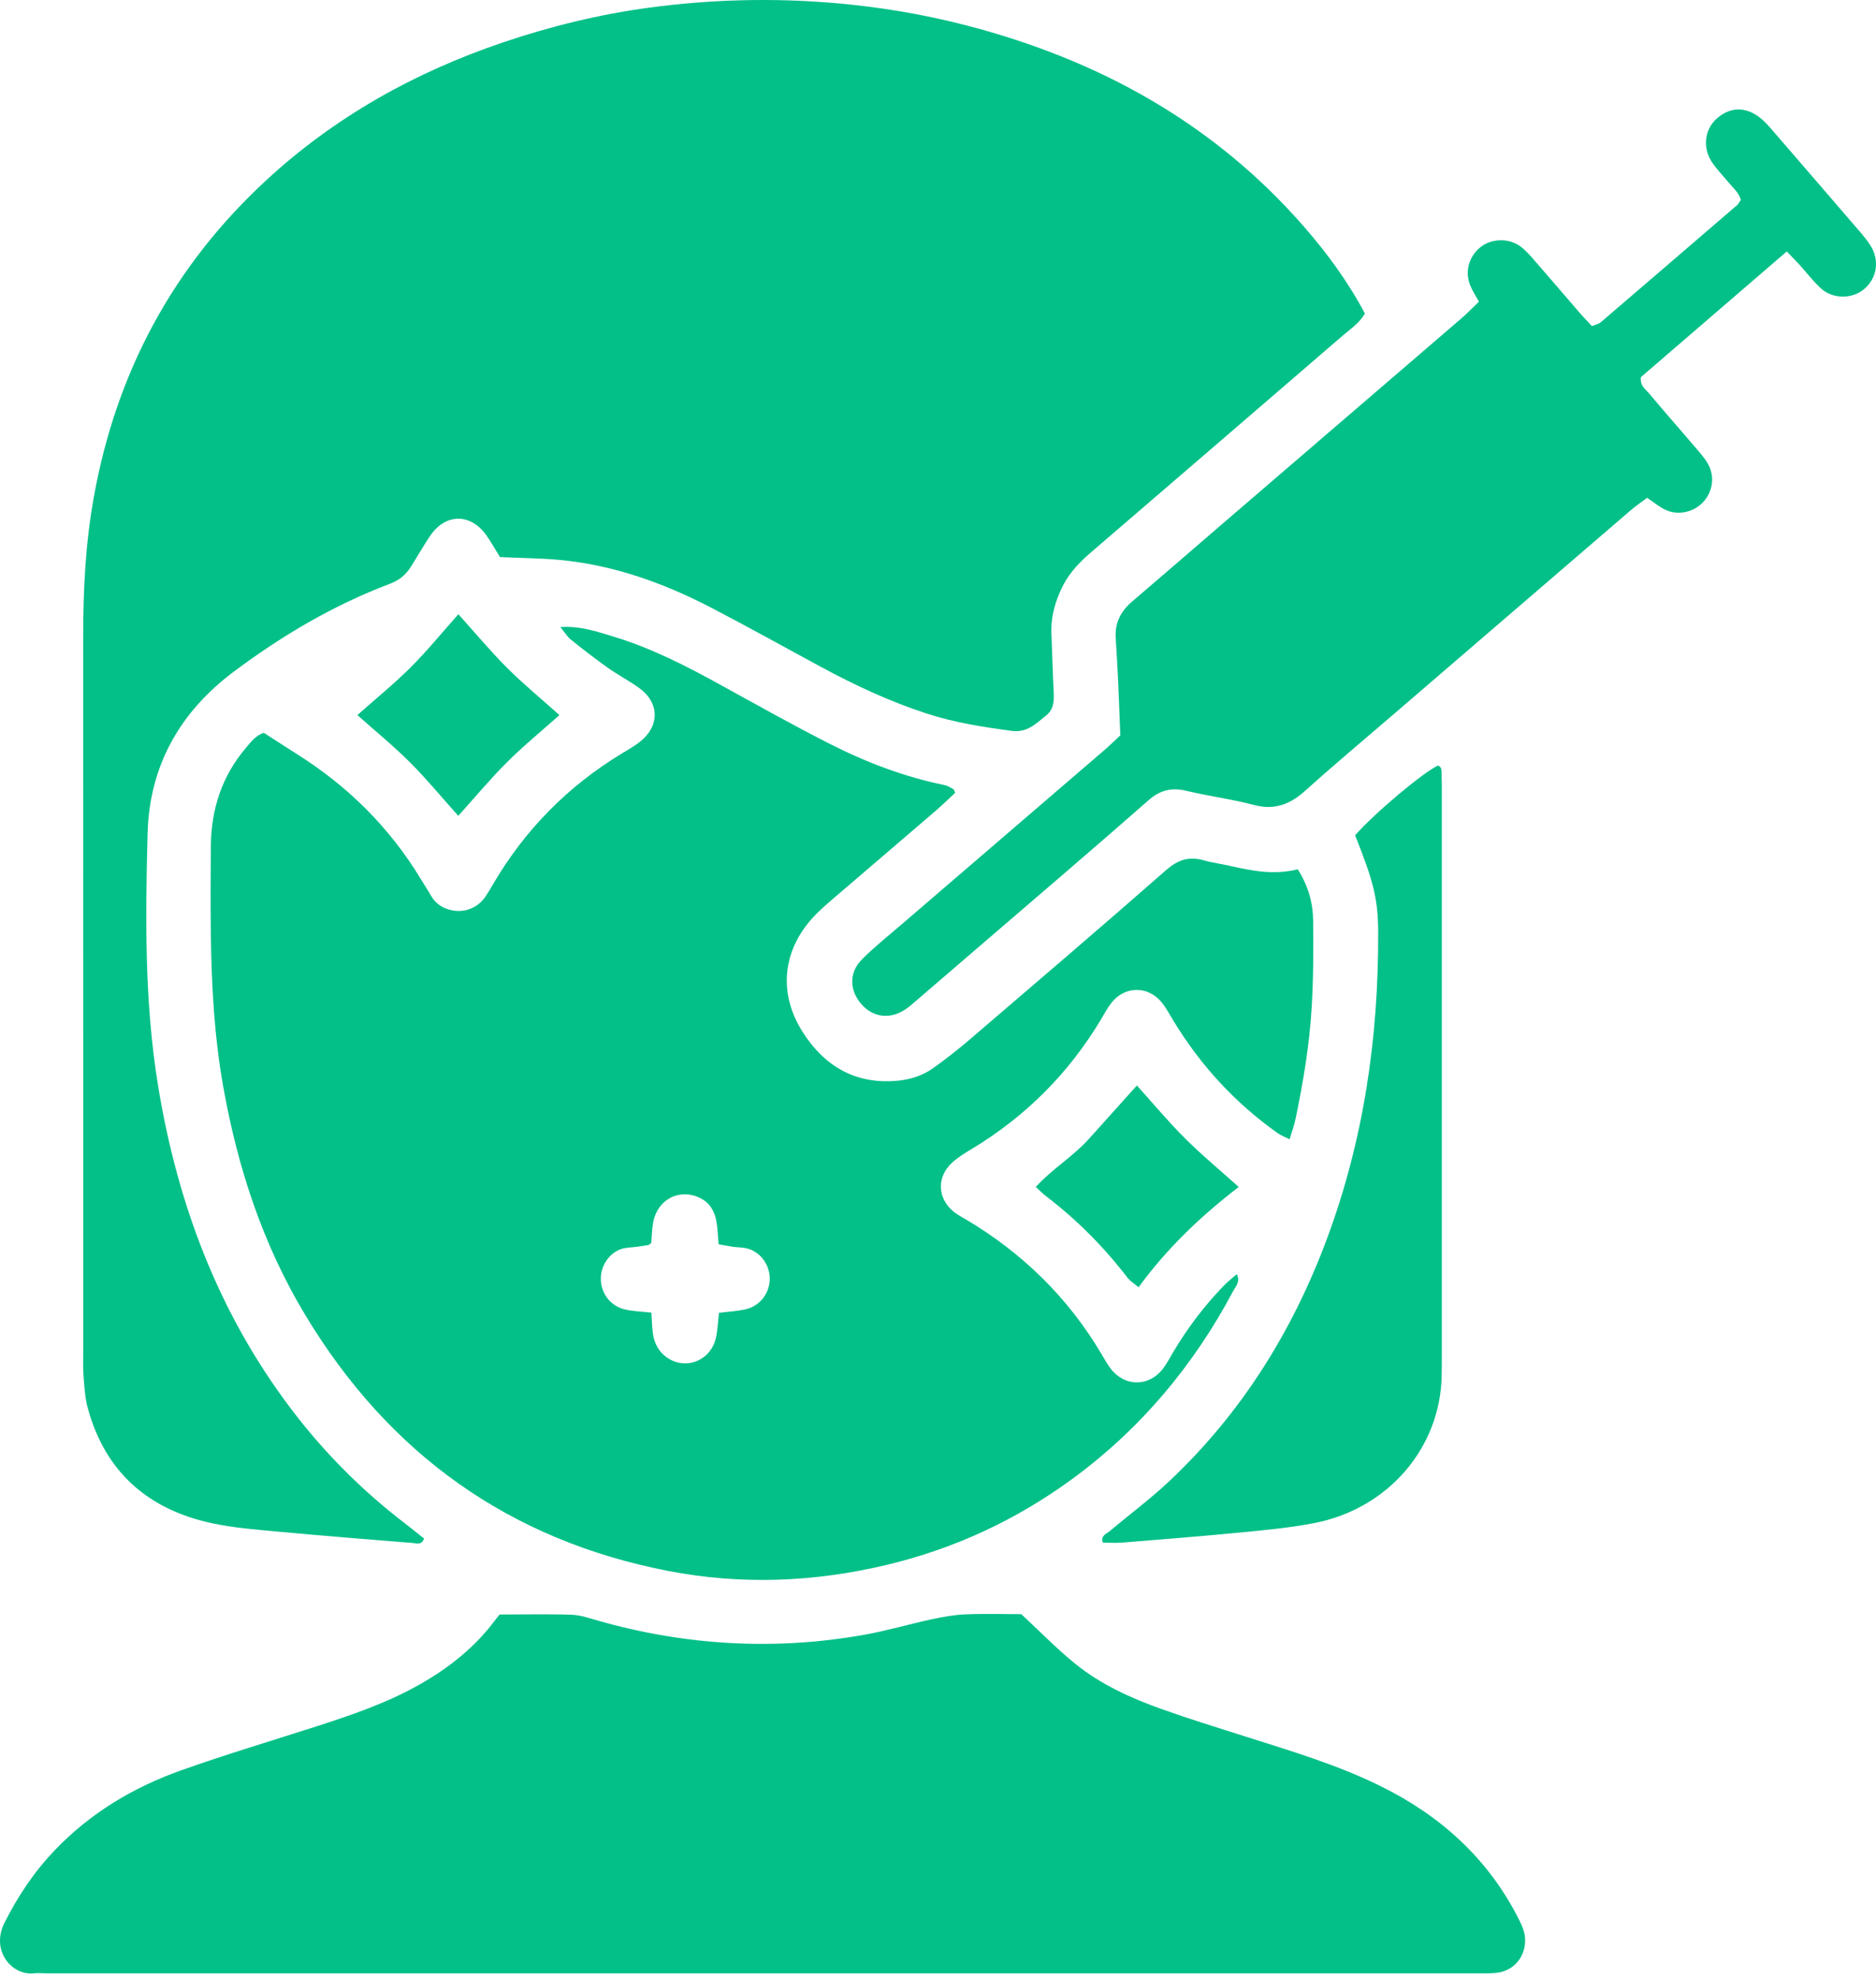 <svg width="74" height="78" viewBox="0 0 74 78" fill="none" xmlns="http://www.w3.org/2000/svg">
<path d="M19.722 21.967C19.538 21.669 19.38 21.386 19.195 21.122C18.567 20.227 17.574 20.231 16.964 21.134C16.692 21.538 16.453 21.961 16.192 22.371C15.997 22.677 15.742 22.883 15.381 23.019C13.154 23.862 11.122 25.062 9.221 26.485C7.097 28.073 5.893 30.199 5.822 32.856C5.735 36.19 5.695 39.531 6.24 42.843C7.004 47.485 8.619 51.773 11.48 55.553C12.779 57.269 14.283 58.779 15.991 60.084C16.243 60.277 16.488 60.479 16.729 60.67C16.626 60.937 16.435 60.856 16.299 60.844C14.524 60.702 12.747 60.56 10.974 60.396C10.102 60.315 9.225 60.248 8.372 60.066C5.845 59.527 4.146 58.045 3.459 55.512C3.35 55.111 3.33 54.681 3.295 54.264C3.269 53.942 3.283 53.615 3.283 53.293C3.283 43.896 3.283 34.501 3.281 25.105C3.281 23.256 3.372 21.416 3.703 19.59C4.588 14.674 6.83 10.499 10.502 7.107C13.209 4.608 16.354 2.853 19.836 1.674C21.712 1.038 23.629 0.57 25.591 0.304C28.039 -0.026 30.493 -0.089 32.959 0.124C34.708 0.276 36.429 0.563 38.125 1.003C43.331 2.355 47.864 4.845 51.435 8.937C52.351 9.987 53.174 11.109 53.84 12.364C53.622 12.741 53.265 12.976 52.951 13.245C49.664 16.08 46.373 18.912 43.08 21.741C42.634 22.123 42.222 22.531 41.947 23.058C41.627 23.672 41.444 24.318 41.475 25.017C41.507 25.761 41.523 26.507 41.562 27.25C41.58 27.615 41.586 27.958 41.258 28.219C40.857 28.537 40.518 28.902 39.902 28.819C38.775 28.667 37.659 28.495 36.577 28.144C35.124 27.674 33.746 27.032 32.404 26.308C30.951 25.524 29.508 24.717 28.043 23.957C26.16 22.981 24.184 22.273 22.055 22.077C21.313 22.01 20.567 22.006 19.722 21.967Z" fill="#02C088"/>
<path d="M51.192 34.278C51.624 34.967 51.79 35.626 51.798 36.309C51.812 37.442 51.808 38.578 51.741 39.709C51.654 41.199 51.407 42.67 51.101 44.131C51.05 44.374 50.961 44.611 50.87 44.923C50.671 44.824 50.525 44.772 50.402 44.684C48.712 43.487 47.34 41.995 46.27 40.222C46.12 39.973 45.982 39.709 45.793 39.49C45.254 38.866 44.369 38.886 43.852 39.529C43.69 39.73 43.568 39.963 43.437 40.184C42.166 42.313 40.468 44.014 38.346 45.296C38.07 45.462 37.787 45.633 37.552 45.85C36.935 46.419 36.976 47.264 37.629 47.789C37.779 47.911 37.957 47.998 38.123 48.097C40.336 49.416 42.127 51.163 43.445 53.386C43.56 53.581 43.672 53.781 43.807 53.962C44.359 54.689 45.319 54.695 45.874 53.97C46.031 53.765 46.15 53.532 46.282 53.309C46.847 52.359 47.512 51.481 48.282 50.689C48.434 50.533 48.61 50.397 48.786 50.243C48.938 50.545 48.738 50.727 48.641 50.912C47.082 53.848 44.995 56.337 42.31 58.307C40.087 59.938 37.627 61.077 34.947 61.713C32.106 62.388 29.235 62.501 26.361 61.946C20.079 60.73 15.333 57.318 12.042 51.854C10.364 49.07 9.373 46.038 8.806 42.852C8.453 40.866 8.343 38.862 8.317 36.852C8.301 35.685 8.307 34.517 8.317 33.352C8.331 31.911 8.751 30.61 9.693 29.498C9.902 29.253 10.098 28.989 10.409 28.898C10.858 29.188 11.29 29.469 11.728 29.745C13.736 31.012 15.377 32.639 16.606 34.675C16.739 34.898 16.885 35.113 17.013 35.338C17.404 36.027 18.571 36.193 19.147 35.358C19.256 35.198 19.354 35.03 19.451 34.862C20.705 32.722 22.393 31.009 24.513 29.721C24.762 29.569 25.02 29.427 25.247 29.246C26.029 28.628 26.017 27.708 25.21 27.127C24.817 26.843 24.381 26.618 23.984 26.338C23.482 25.982 22.997 25.605 22.517 25.22C22.377 25.108 22.28 24.942 22.104 24.727C22.908 24.675 23.55 24.908 24.195 25.102C25.692 25.552 27.075 26.265 28.438 27.015C29.857 27.795 31.271 28.59 32.714 29.323C34.161 30.059 35.673 30.635 37.272 30.961C37.392 30.985 37.501 31.064 37.612 31.123C37.633 31.135 37.639 31.176 37.679 31.261C37.436 31.484 37.187 31.731 36.921 31.96C35.57 33.123 34.214 34.278 32.86 35.439C32.639 35.63 32.418 35.82 32.212 36.027C30.874 37.363 30.651 39.13 31.679 40.722C32.532 42.044 33.734 42.755 35.361 42.619C35.892 42.575 36.384 42.421 36.812 42.117C37.312 41.76 37.797 41.379 38.263 40.98C40.847 38.767 43.437 36.556 45.994 34.313C46.464 33.901 46.906 33.757 47.492 33.926C47.832 34.025 48.191 34.065 48.537 34.147C49.39 34.339 50.246 34.513 51.192 34.278ZM25.695 51.759C25.717 52.097 25.719 52.355 25.757 52.608C25.814 52.971 25.976 53.285 26.278 53.508C27.024 54.059 28.043 53.666 28.244 52.736C28.311 52.428 28.321 52.105 28.361 51.767C28.75 51.716 29.107 51.704 29.445 51.619C30.009 51.475 30.376 50.954 30.363 50.393C30.351 49.86 29.997 49.374 29.49 49.234C29.306 49.183 29.105 49.191 28.915 49.163C28.732 49.137 28.55 49.1 28.347 49.064C28.315 48.727 28.309 48.438 28.258 48.156C28.185 47.761 28.003 47.428 27.616 47.24C26.809 46.845 25.942 47.28 25.767 48.188C25.715 48.468 25.713 48.76 25.69 49.009C25.623 49.06 25.599 49.092 25.571 49.096C25.413 49.122 25.255 49.143 25.097 49.165C24.904 49.191 24.706 49.189 24.523 49.246C24.033 49.398 23.69 49.911 23.7 50.442C23.71 51.015 24.083 51.504 24.659 51.635C24.963 51.708 25.287 51.714 25.695 51.759Z" fill="#02C088"/>
<path d="M19.71 63.663C20.742 63.663 21.649 63.64 22.553 63.673C22.902 63.685 23.25 63.81 23.591 63.906C27.044 64.885 30.542 65.091 34.078 64.465C34.968 64.307 35.841 64.048 36.725 63.857C37.166 63.762 37.616 63.677 38.064 63.658C38.838 63.626 39.614 63.65 40.287 63.65C41.031 64.341 41.686 65.016 42.411 65.604C43.426 66.427 44.616 66.962 45.84 67.399C46.938 67.79 48.053 68.133 49.163 68.486C50.953 69.055 52.754 69.59 54.447 70.425C56.812 71.59 58.684 73.27 59.892 75.643C60.042 75.935 60.173 76.221 60.159 76.561C60.133 77.22 59.679 77.725 59.018 77.795C58.793 77.82 58.564 77.812 58.337 77.812C39.501 77.812 20.667 77.812 1.83 77.812C1.668 77.812 1.504 77.793 1.344 77.812C0.456 77.911 -0.371 76.906 0.175 75.824C0.701 74.774 1.346 73.809 2.161 72.958C3.555 71.499 5.243 70.486 7.125 69.815C8.893 69.185 10.694 68.65 12.482 68.074C13.87 67.626 15.248 67.158 16.526 66.437C17.698 65.776 18.731 64.962 19.538 63.875C19.595 63.798 19.66 63.725 19.71 63.663Z" fill="#02C088"/>
<path d="M70.481 9.915C68.503 11.619 66.592 13.263 64.725 14.872C64.687 15.219 64.91 15.346 65.045 15.51C65.649 16.23 66.271 16.935 66.881 17.65C67.05 17.847 67.224 18.043 67.356 18.264C67.653 18.765 67.574 19.371 67.185 19.794C66.806 20.206 66.178 20.343 65.672 20.092C65.443 19.981 65.242 19.811 64.972 19.63C64.76 19.79 64.525 19.948 64.312 20.131C61.191 22.812 58.07 25.497 54.951 28.182C53.796 29.175 52.627 30.152 51.496 31.171C50.894 31.714 50.28 31.959 49.459 31.741C48.584 31.508 47.678 31.396 46.797 31.183C46.211 31.044 45.763 31.151 45.299 31.56C43.133 33.463 40.936 35.334 38.751 37.214C37.892 37.954 37.033 38.694 36.172 39.431C36.024 39.557 35.88 39.691 35.72 39.798C35.114 40.207 34.435 40.124 33.973 39.591C33.505 39.05 33.483 38.353 33.995 37.836C34.496 37.332 35.057 36.888 35.598 36.422C38.251 34.14 40.908 31.862 43.56 29.58C43.757 29.412 43.941 29.23 44.191 28.997C44.164 28.332 44.14 27.623 44.108 26.913C44.081 26.33 44.049 25.748 44.01 25.167C43.97 24.567 44.205 24.105 44.655 23.722C45.862 22.692 47.062 21.651 48.266 20.615C51.387 17.932 54.51 15.253 57.63 12.568C57.871 12.361 58.092 12.132 58.338 11.897C58.21 11.664 58.086 11.476 58.001 11.271C57.776 10.736 57.926 10.15 58.362 9.775C58.798 9.4 59.507 9.364 59.987 9.727C60.216 9.901 60.407 10.13 60.597 10.349C61.173 11.007 61.738 11.674 62.312 12.337C62.459 12.507 62.618 12.667 62.798 12.86C62.922 12.807 63.055 12.783 63.142 12.708C64.94 11.169 66.733 9.627 68.527 8.083C68.573 8.043 68.602 7.978 68.669 7.88C68.59 7.587 68.334 7.382 68.136 7.139C67.931 6.888 67.7 6.656 67.524 6.387C67.155 5.826 67.24 5.12 67.694 4.699C68.227 4.204 68.869 4.188 69.451 4.664C69.601 4.786 69.735 4.93 69.862 5.078C71.05 6.45 72.235 7.824 73.419 9.2C73.544 9.348 73.666 9.502 73.772 9.664C74.154 10.26 74.047 10.975 73.518 11.411C73.046 11.798 72.288 11.798 71.818 11.364C71.51 11.08 71.255 10.74 70.971 10.428C70.841 10.286 70.703 10.15 70.481 9.915Z" fill="#02C088"/>
<path d="M53.453 32.938C54.215 32.067 56.116 30.472 56.72 30.186C56.88 30.243 56.858 30.389 56.864 30.509C56.876 30.801 56.874 31.092 56.874 31.384C56.874 38.676 56.874 45.969 56.874 53.26C56.874 53.585 56.874 53.909 56.868 54.233C56.828 57.028 54.811 59.49 51.816 60.063C50.894 60.24 49.956 60.329 49.02 60.42C47.439 60.574 45.856 60.698 44.273 60.827C44.018 60.848 43.759 60.829 43.505 60.829C43.402 60.554 43.639 60.489 43.771 60.377C44.539 59.731 45.349 59.129 46.081 58.444C48.951 55.759 50.979 52.511 52.343 48.845C53.796 44.941 54.382 40.889 54.363 36.738C54.355 35.441 54.179 34.756 53.453 32.938Z" fill="#02C088"/>
<path d="M18.081 24.221C18.758 24.971 19.355 25.688 20.012 26.345C20.646 26.977 21.343 27.548 22.067 28.197C21.356 28.831 20.64 29.417 19.99 30.065C19.333 30.72 18.739 31.437 18.077 32.171C17.428 31.447 16.841 30.73 16.188 30.077C15.534 29.423 14.814 28.835 14.097 28.197C14.824 27.55 15.548 26.965 16.204 26.31C16.843 25.672 17.412 24.971 18.081 24.221Z" fill="#02C088"/>
<path d="M48.862 46.804C47.37 47.951 46.041 49.214 44.91 50.76C44.736 50.61 44.576 50.515 44.47 50.377C43.54 49.165 42.474 48.093 41.258 47.165C41.133 47.07 41.021 46.952 40.857 46.802C41.505 46.093 42.314 45.612 42.934 44.928C43.56 44.236 44.18 43.541 44.845 42.802C45.486 43.511 46.077 44.224 46.732 44.875C47.39 45.535 48.112 46.131 48.862 46.804Z" fill="#02C088"/>
</svg>
